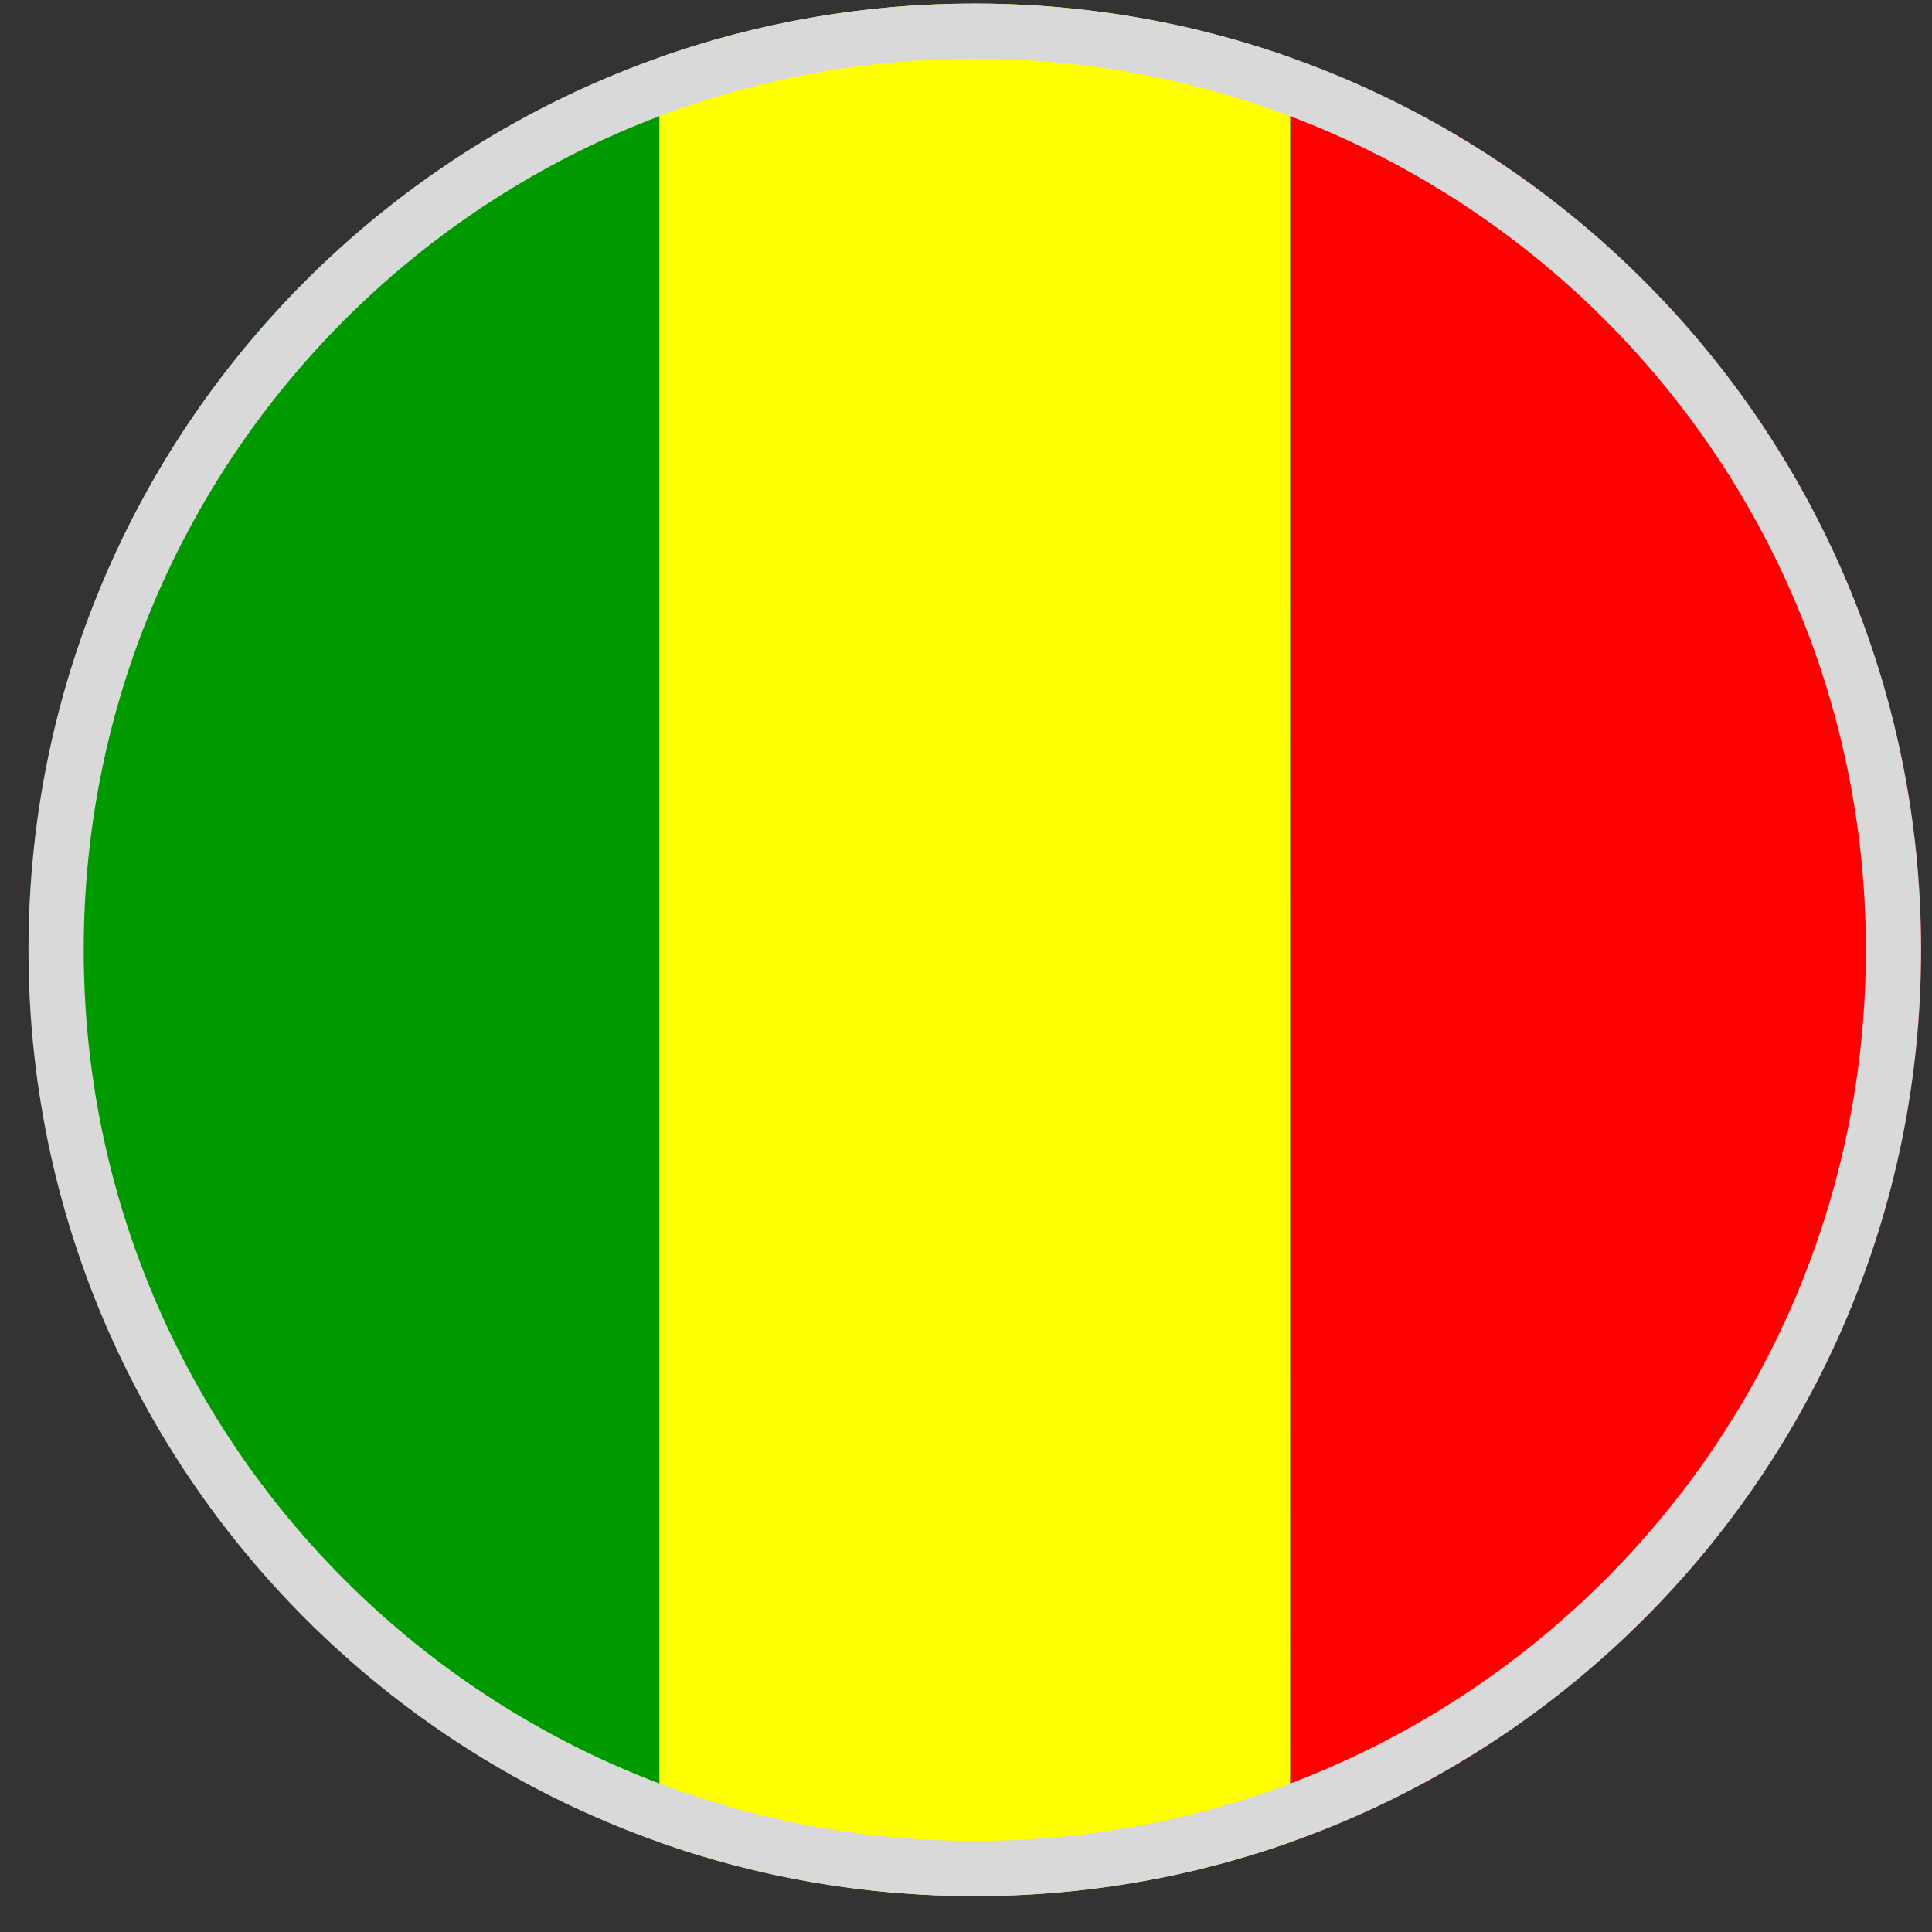 <svg width="49" height="49" viewBox="0 0 49 49" fill="none" xmlns="http://www.w3.org/2000/svg">
<rect x="0" y="0" width="49" height="49" fill="#333333" stroke="none"/>
<g clip-path="url(#clip0_4012_213575)">
<path fill-rule="evenodd" clip-rule="evenodd" d="M32.723 46.724C42.044 43.43 48.722 34.54 48.722 24.09C48.722 13.643 42.047 4.755 32.73 1.458L32.723 46.724Z" fill="#FF0000"/>
<path fill-rule="evenodd" clip-rule="evenodd" d="M16.723 46.724C7.401 43.43 0.723 34.54 0.723 24.09C0.723 13.64 7.401 4.751 16.723 1.456V46.724Z" fill="#009A00"/>
<path fill-rule="evenodd" clip-rule="evenodd" d="M32.723 1.456V46.725C30.22 47.609 27.528 48.09 24.723 48.09C21.918 48.09 19.225 47.609 16.723 46.725V1.456C19.225 0.571 21.918 0.09 24.723 0.09C27.528 0.09 30.22 0.571 32.723 1.456Z" fill="#FFFF00"/>
<path fill-rule="evenodd" clip-rule="evenodd" d="M24.723 46.69C37.204 46.69 47.323 36.572 47.323 24.09C47.323 11.609 37.204 1.49 24.723 1.49C12.241 1.49 2.123 11.609 2.123 24.09C2.123 36.572 12.241 46.69 24.723 46.69ZM24.723 48.09C37.977 48.09 48.723 37.345 48.723 24.09C48.723 10.835 37.977 0.09 24.723 0.09C11.468 0.09 0.723 10.835 0.723 24.09C0.723 37.345 11.468 48.09 24.723 48.09Z" fill="#D9D9D9"/>
</g>
<defs>
<clipPath id="clip0_4012_213575">
<rect x="0.723" y="0.09" width="48" height="48" fill="white"/>
</clipPath>
</defs>
</svg>

